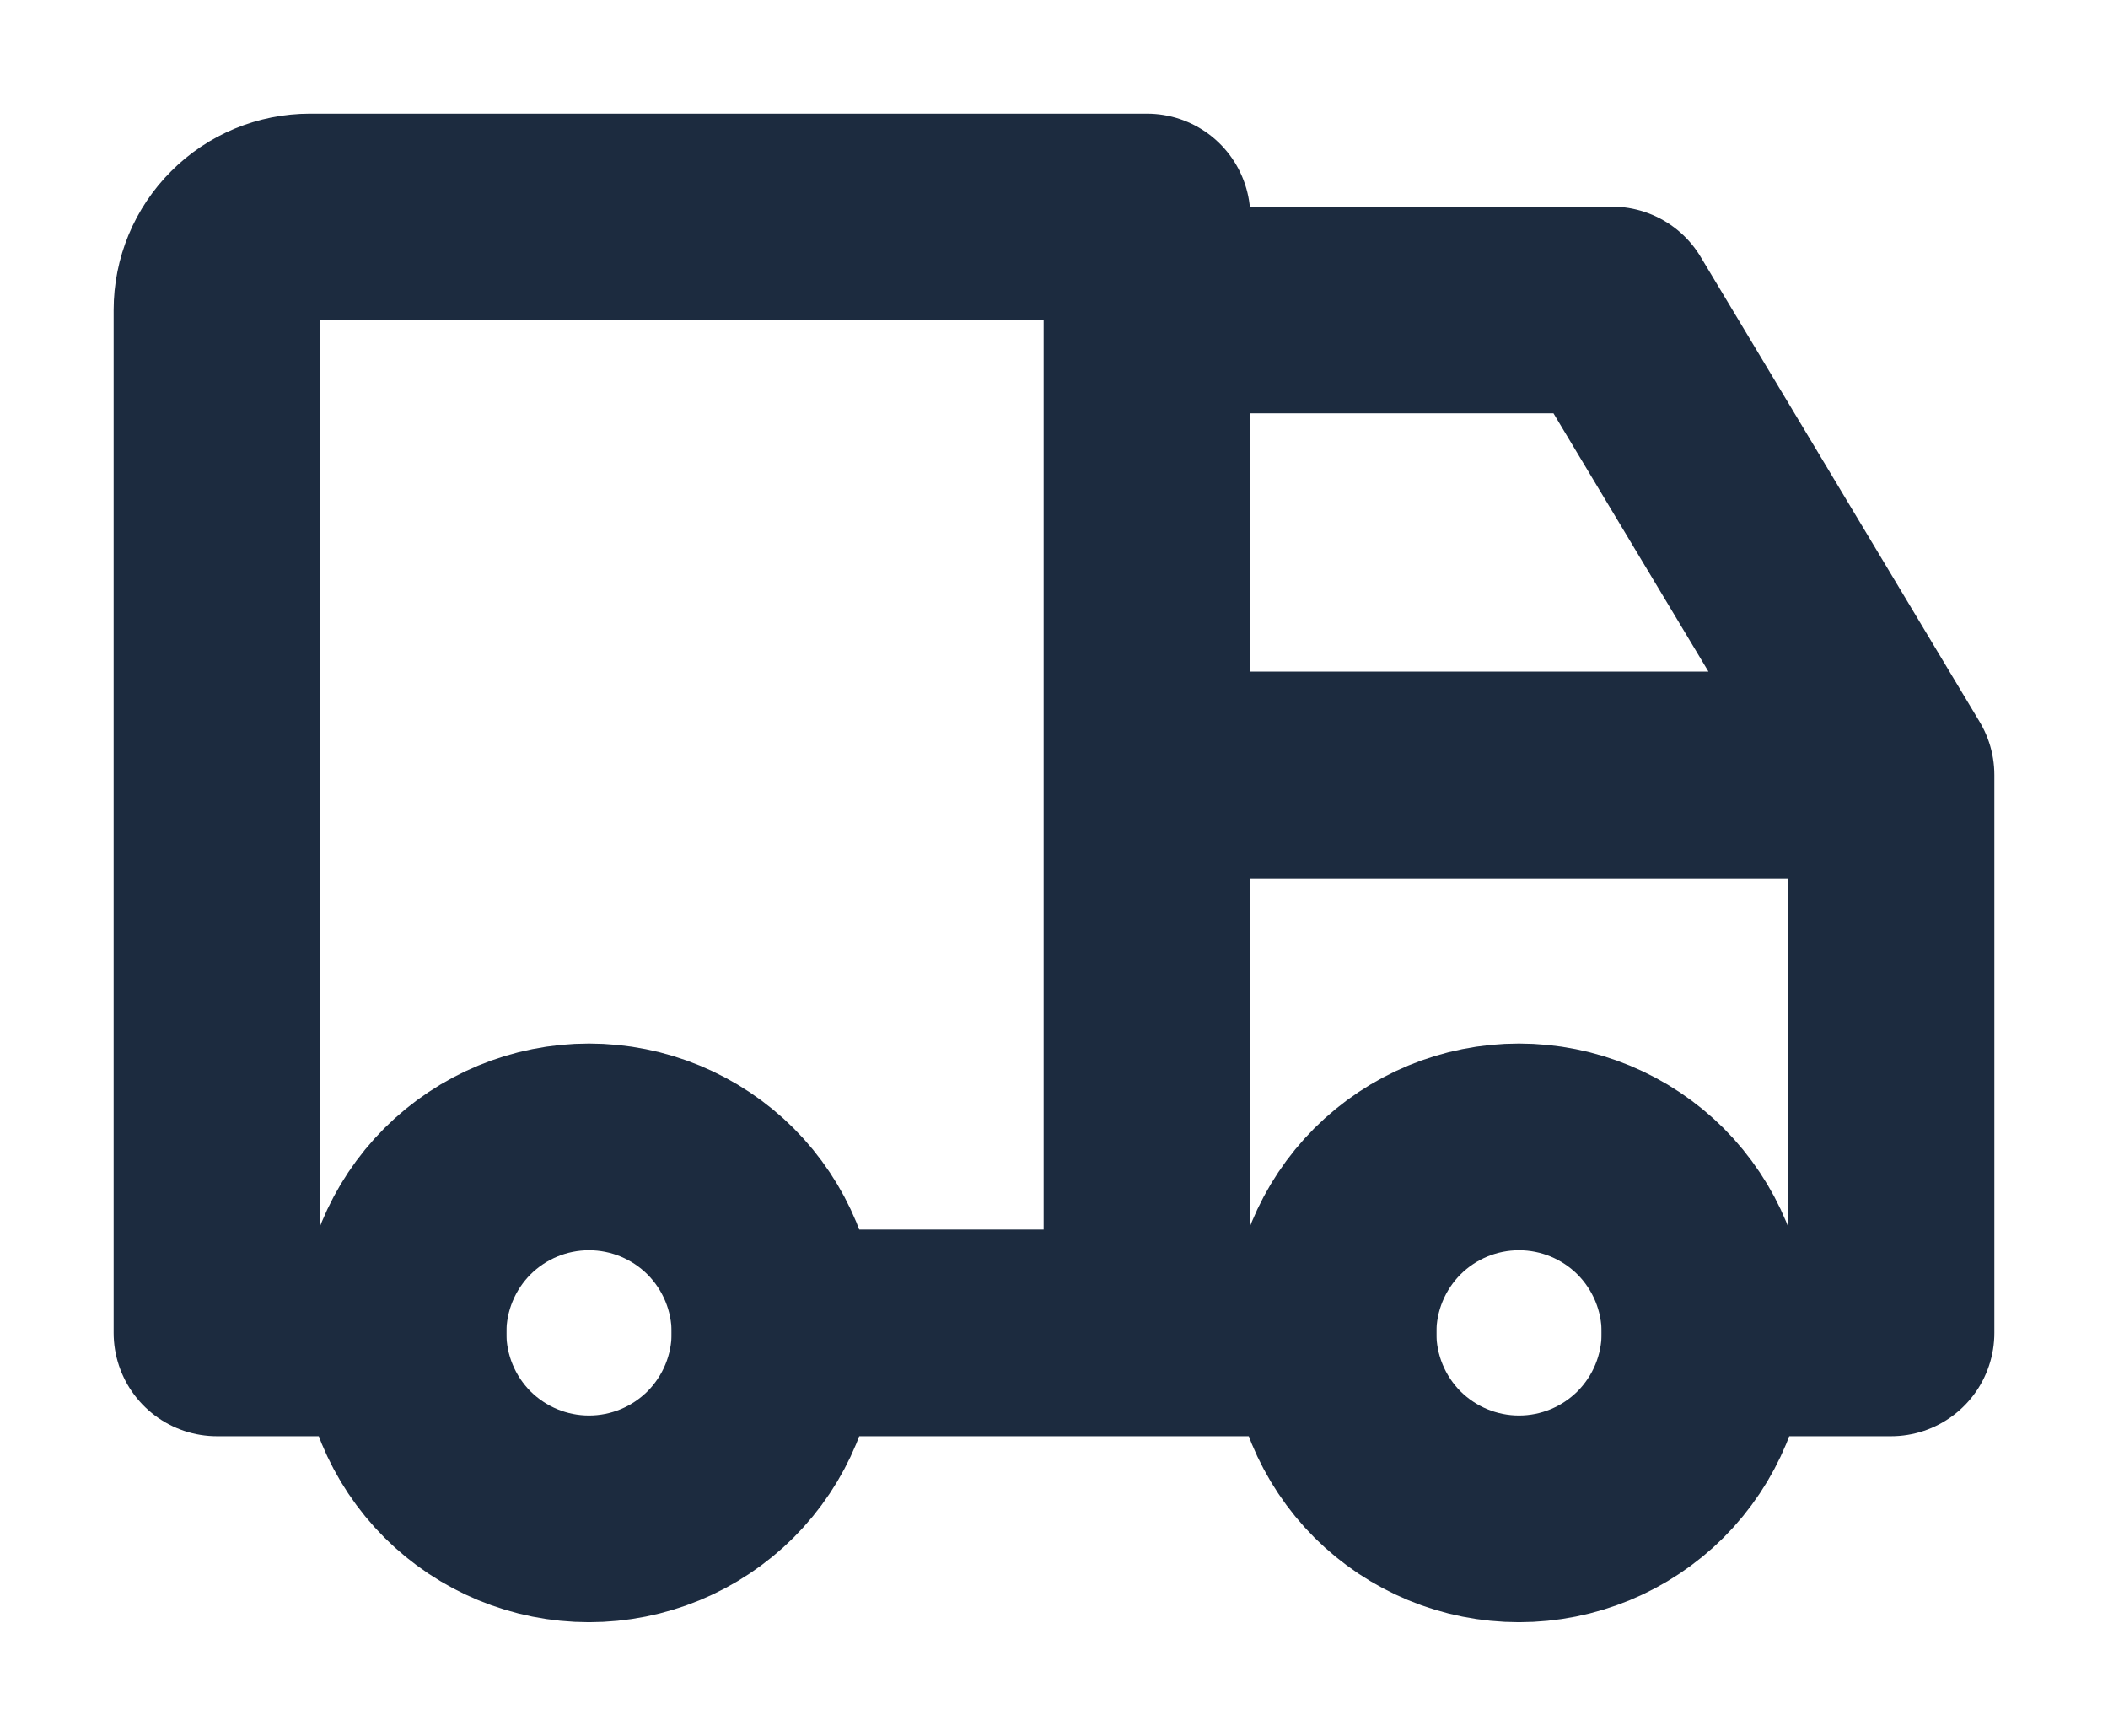 <svg width="17" height="14" viewBox="0 0 17 14" fill="none" xmlns="http://www.w3.org/2000/svg">
<path d="M3.25 10.75C3.25 11.148 3.408 11.529 3.689 11.811C3.971 12.092 4.352 12.25 4.75 12.25C5.148 12.25 5.529 12.092 5.811 11.811C6.092 11.529 6.25 11.148 6.25 10.75C6.25 10.352 6.092 9.971 5.811 9.689C5.529 9.408 5.148 9.25 4.75 9.25C4.352 9.25 3.971 9.408 3.689 9.689C3.408 9.971 3.25 10.352 3.25 10.75ZM10.75 10.75C10.75 11.148 10.908 11.529 11.189 11.811C11.471 12.092 11.852 12.25 12.25 12.25C12.648 12.25 13.029 12.092 13.311 11.811C13.592 11.529 13.75 11.148 13.75 10.75C13.75 10.352 13.592 9.971 13.311 9.689C13.029 9.408 12.648 9.25 12.25 9.25C11.852 9.25 11.471 9.408 11.189 9.689C10.908 9.971 10.75 10.352 10.75 10.75Z" stroke="#1C2B3F" stroke-width="1.667" stroke-linecap="round" stroke-linejoin="round"/>
<path d="M3.25 10.75H1.75V2.5C1.75 2.301 1.829 2.11 1.97 1.97C2.11 1.829 2.301 1.75 2.5 1.75H9.25V10.75M6.25 10.75H10.75M13.75 10.75H15.25V6.25M15.25 6.25H9.25M15.25 6.25L13 2.5H9.25" stroke="#1C2B3F" stroke-width="1.667" stroke-linecap="round" stroke-linejoin="round"/>
</svg>
